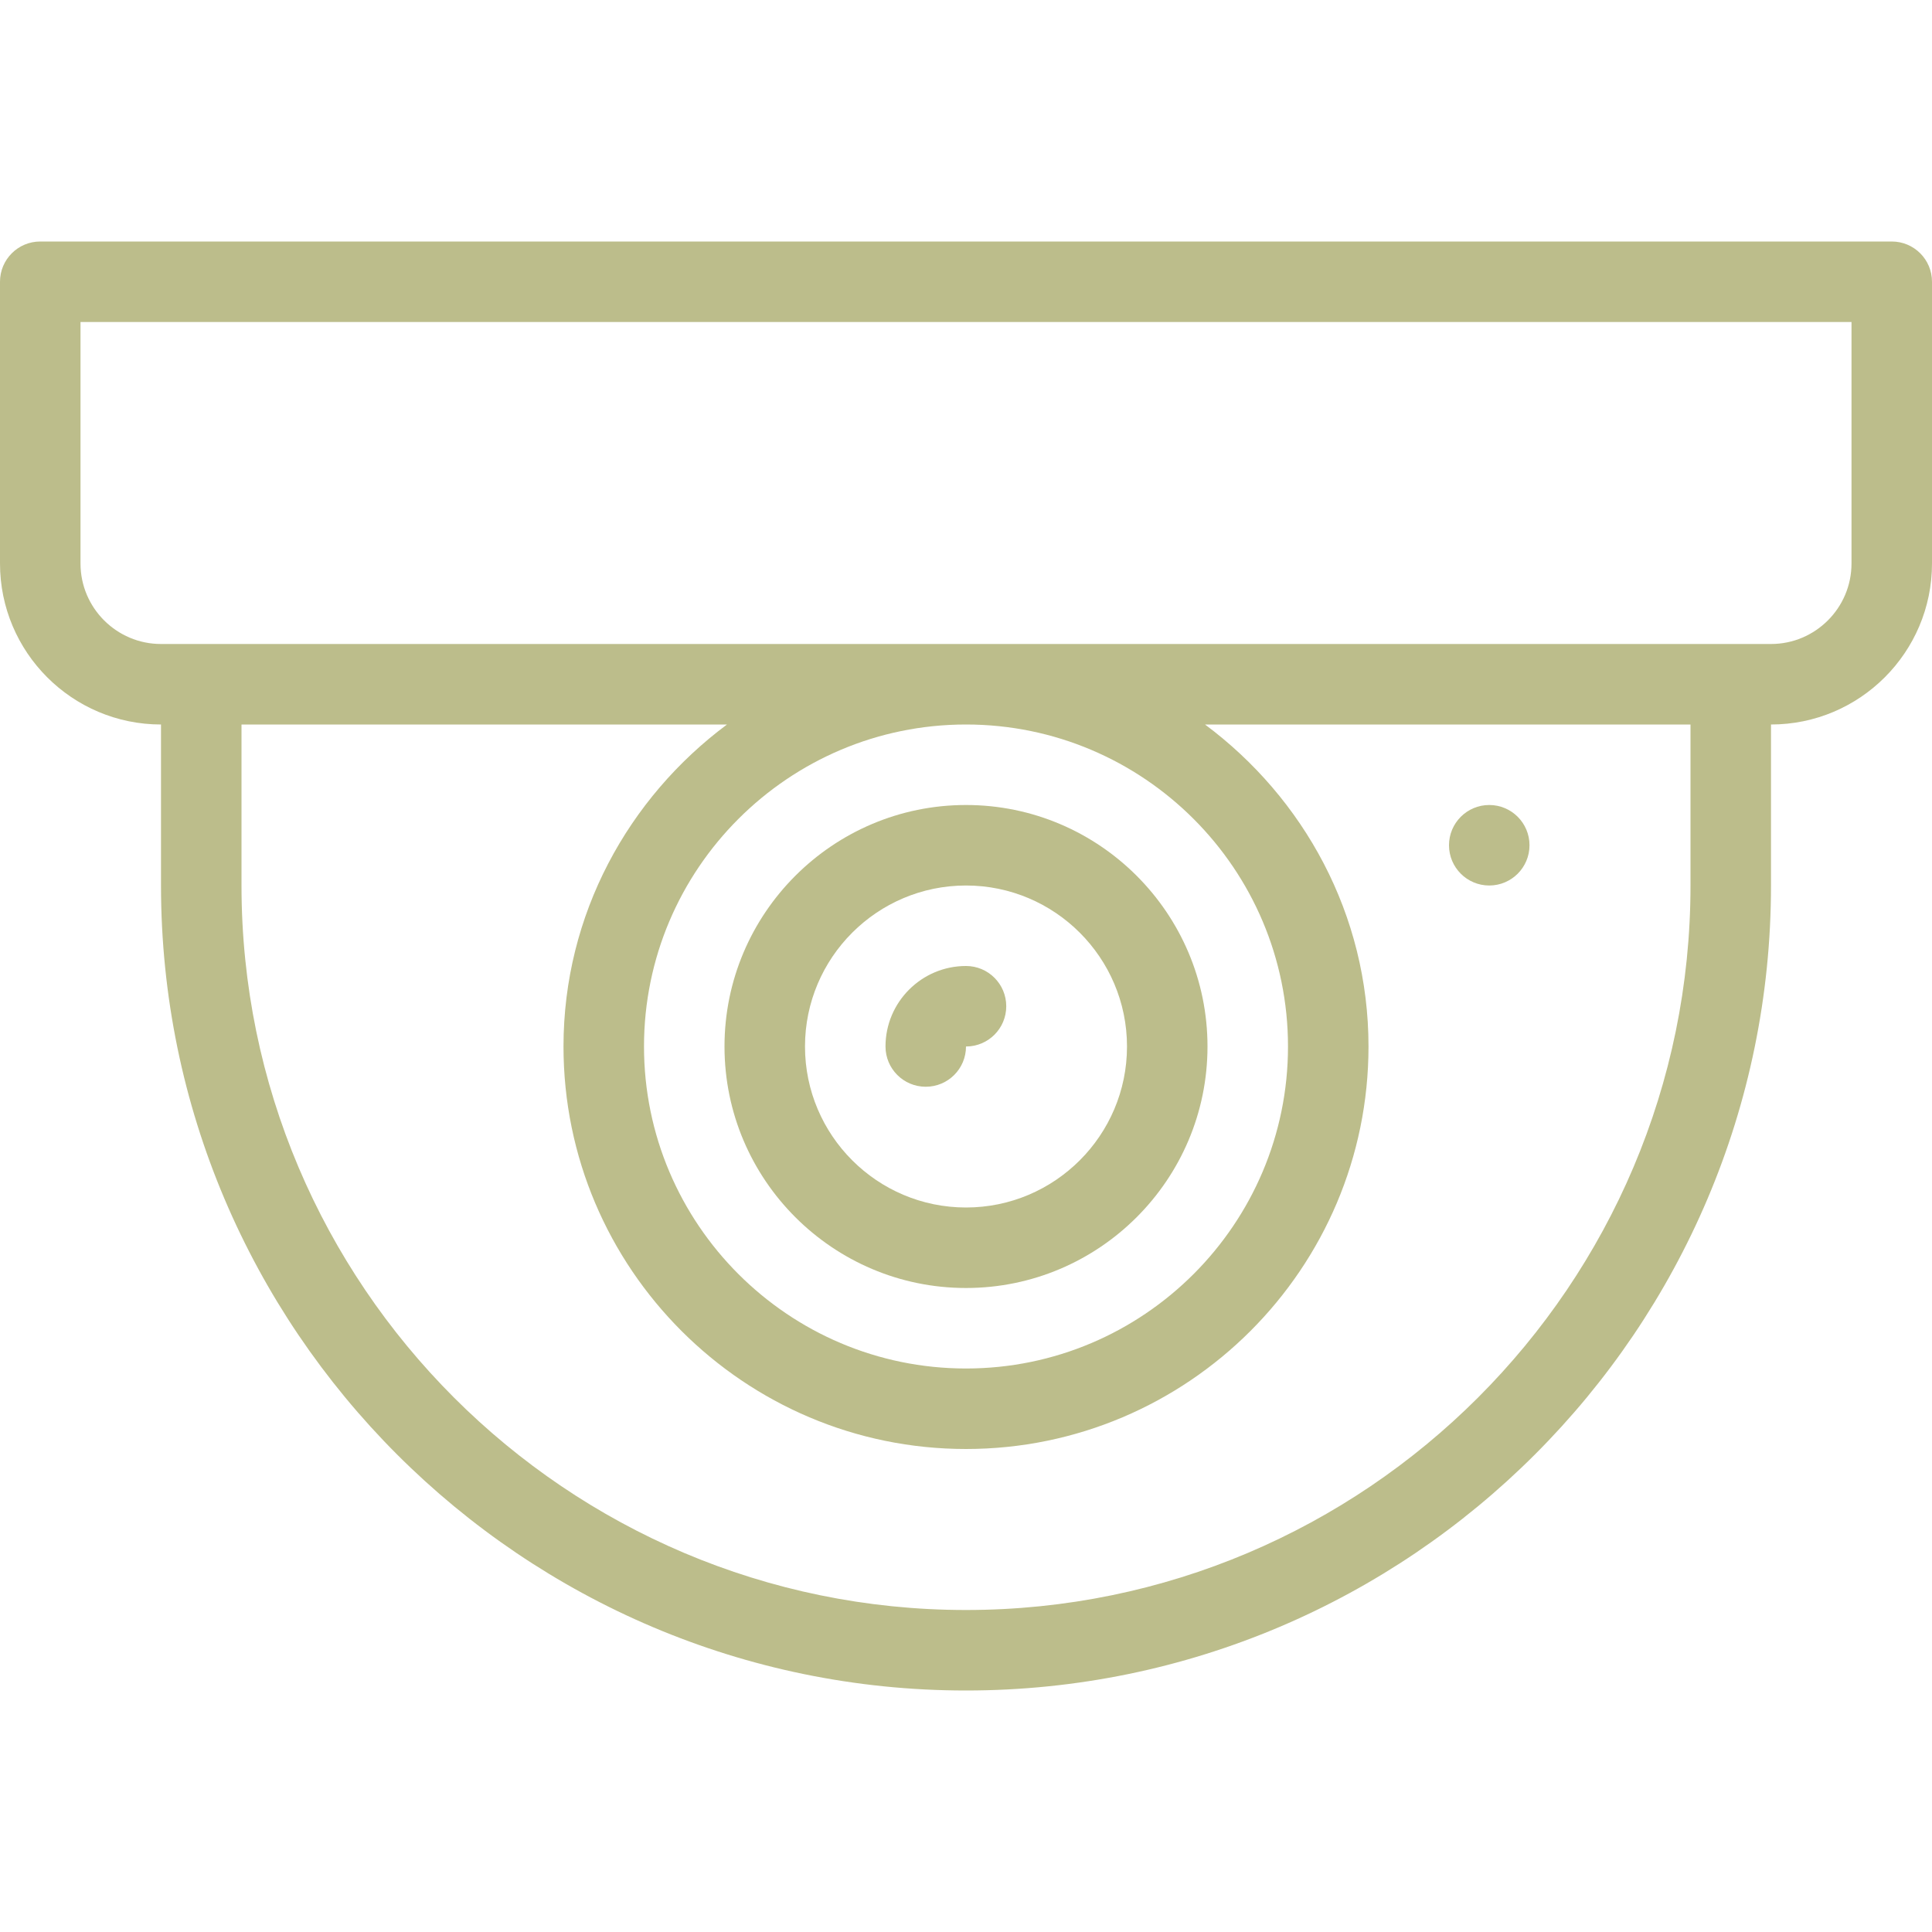 <?xml version="1.0"?>
<svg xmlns="http://www.w3.org/2000/svg" xmlns:xlink="http://www.w3.org/1999/xlink" xmlns:svgjs="http://svgjs.com/svgjs" version="1.1" width="512" height="512" x="0" y="0" viewBox="0 0 512 512" style="enable-background:new 0 0 512 512" xml:space="preserve" class=""><g transform="matrix(1,0,0,1,0,0)">
<g xmlns="http://www.w3.org/2000/svg">
	<g>
		<g>
			<path d="M256,341.333c35.292,0,64-28.708,64-64c0-35.292-28.708-64-64-64s-64,28.708-64,64     C192,312.625,220.708,341.333,256,341.333z M256,234.667c23.531,0,42.667,19.135,42.667,42.667S279.531,320,256,320     s-42.667-19.135-42.667-42.667S232.469,234.667,256,234.667z" fill="#bcbd8b" data-original="#000000" style="" class=""/>
			<path d="M245.333,288c5.896,0,10.667-4.771,10.667-10.667c5.896,0,10.667-4.771,10.667-10.667     c0-5.896-4.771-10.667-10.667-10.667c-11.76,0-21.333,9.573-21.333,21.333C234.667,283.229,239.438,288,245.333,288z" fill="#bcbd8b" data-original="#000000" style="" class=""/>
			<path d="M501.333,64H10.667C4.771,64,0,68.771,0,74.667v74.667C0,172.865,19.135,192,42.667,192v42.667     C42.667,352.302,138.365,448,256,448s213.333-95.698,213.333-213.333V192C492.865,192,512,172.865,512,149.333V74.667     C512,68.771,507.229,64,501.333,64z M448,234.667c0,105.865-86.135,192-192,192s-192-86.135-192-192V192h128.66     c-26.138,19.461-43.327,50.319-43.327,85.333C149.333,336.146,197.188,384,256,384s106.667-47.854,106.667-106.667     c0-35.014-17.189-65.872-43.327-85.333H448V234.667z M256,192c47.052,0,85.333,38.281,85.333,85.333     c0,47.052-38.281,85.333-85.333,85.333s-85.333-38.281-85.333-85.333C170.667,230.281,208.948,192,256,192z M490.667,149.333     c0,11.76-9.573,21.333-21.333,21.333H42.667c-11.76,0-21.333-9.573-21.333-21.333v-64h469.333V149.333z" fill="#bcbd8b" data-original="#000000" style="" class=""/>
			<circle cx="394.667" cy="224" r="10.667" fill="#bcbd8b" data-original="#000000" style="" class=""/>
		</g>
	</g>
</g>
<g xmlns="http://www.w3.org/2000/svg">
</g>
<g xmlns="http://www.w3.org/2000/svg">
</g>
<g xmlns="http://www.w3.org/2000/svg">
</g>
<g xmlns="http://www.w3.org/2000/svg">
</g>
<g xmlns="http://www.w3.org/2000/svg">
</g>
<g xmlns="http://www.w3.org/2000/svg">
</g>
<g xmlns="http://www.w3.org/2000/svg">
</g>
<g xmlns="http://www.w3.org/2000/svg">
</g>
<g xmlns="http://www.w3.org/2000/svg">
</g>
<g xmlns="http://www.w3.org/2000/svg">
</g>
<g xmlns="http://www.w3.org/2000/svg">
</g>
<g xmlns="http://www.w3.org/2000/svg">
</g>
<g xmlns="http://www.w3.org/2000/svg">
</g>
<g xmlns="http://www.w3.org/2000/svg">
</g>
<g xmlns="http://www.w3.org/2000/svg">
</g>
</g></svg>
